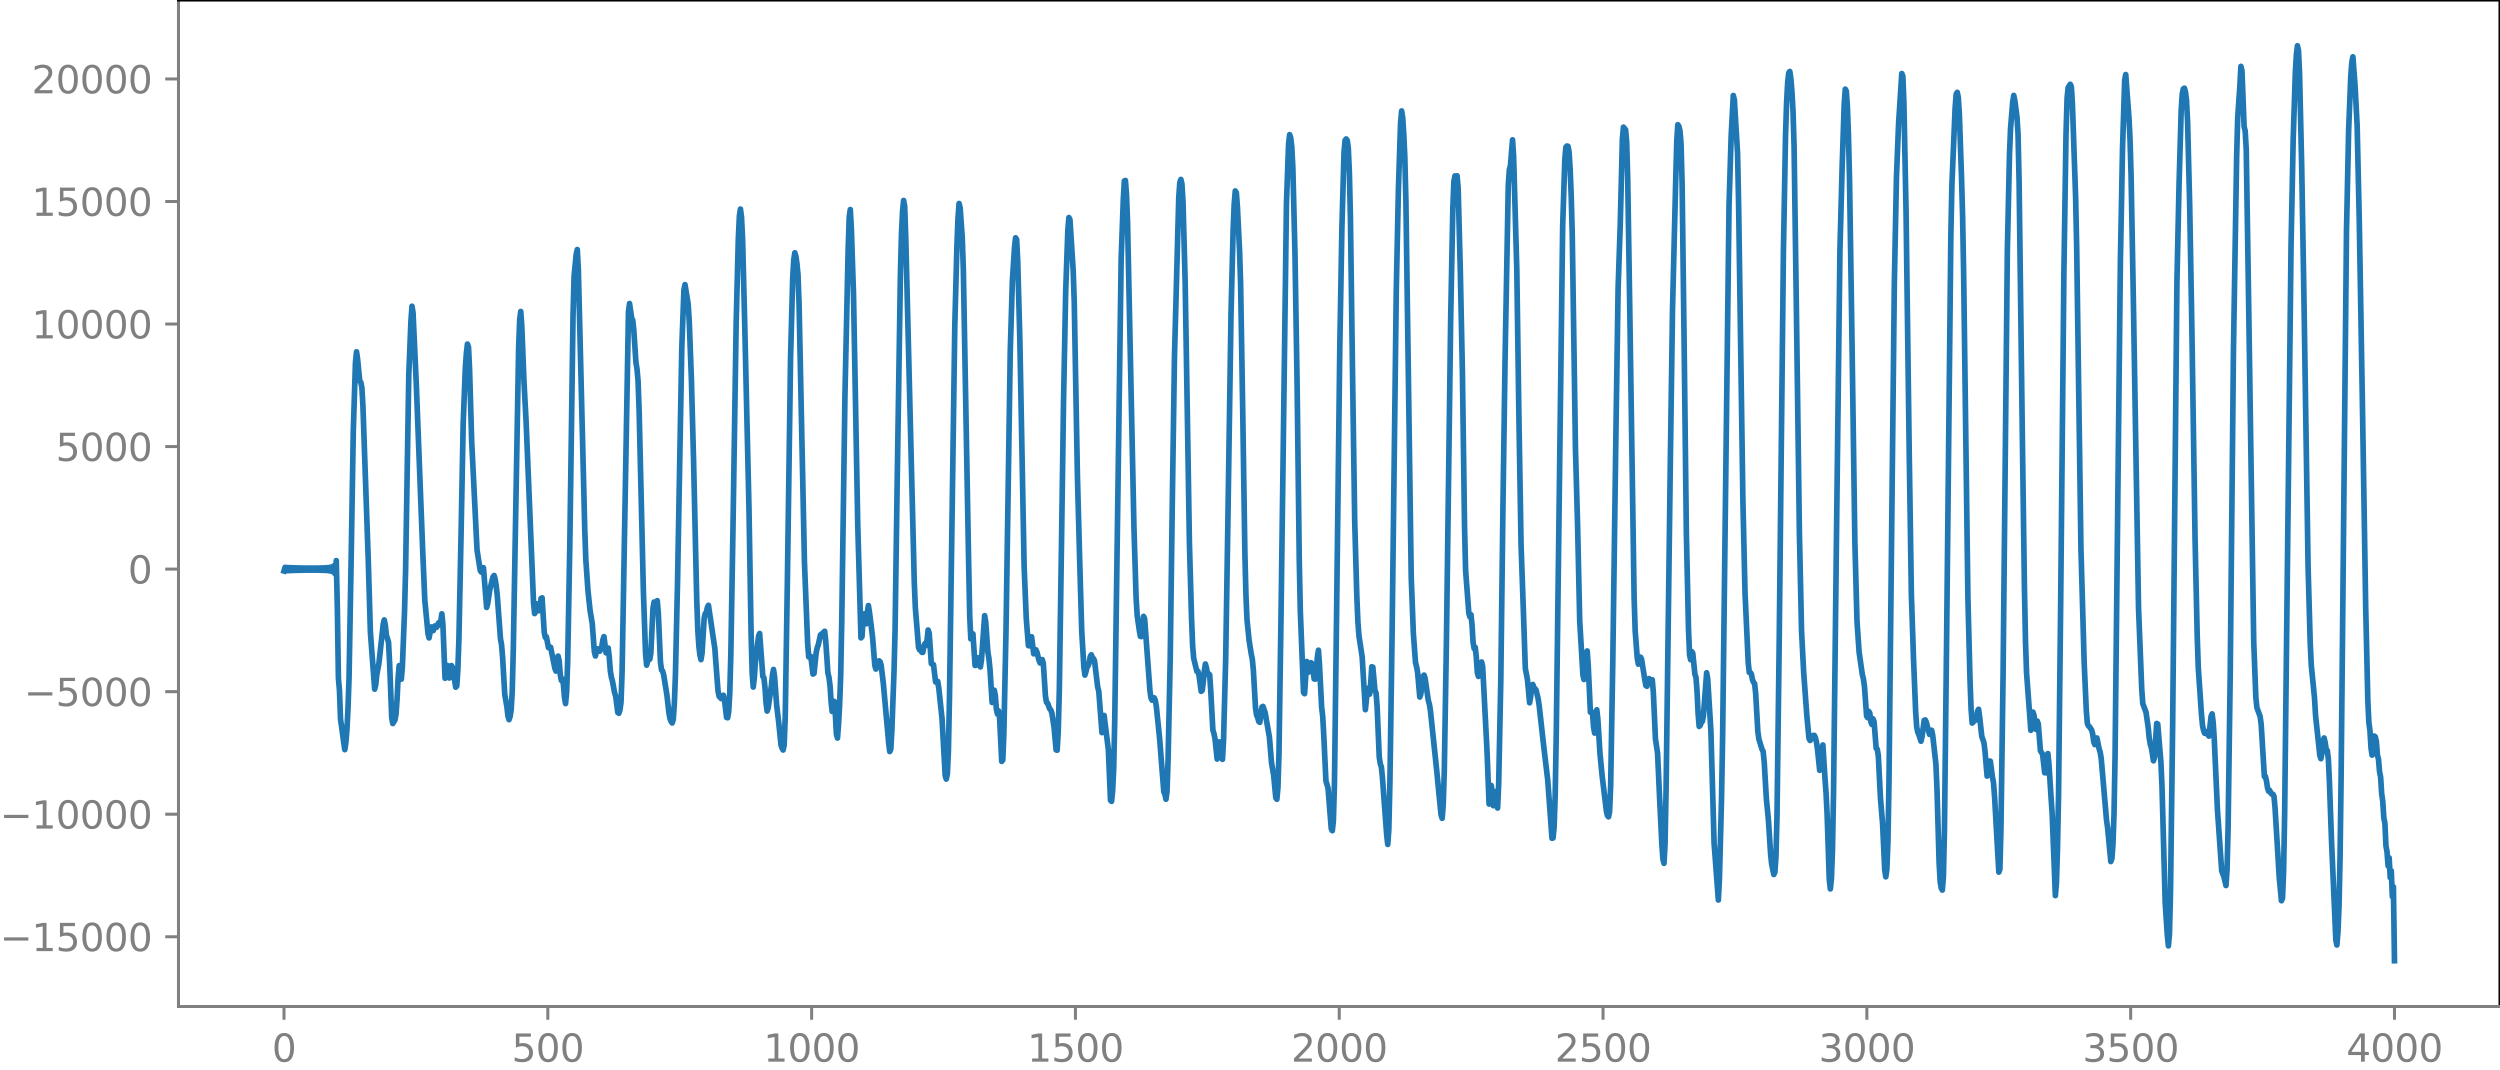 <?xml version="1.0" encoding="utf-8" standalone="no"?>
<!DOCTYPE svg PUBLIC "-//W3C//DTD SVG 1.1//EN"
  "http://www.w3.org/Graphics/SVG/1.1/DTD/svg11.dtd">
<svg xmlns:xlink="http://www.w3.org/1999/xlink" width="660.992pt" height="282.79pt" viewBox="0 0 660.992 282.79" xmlns="http://www.w3.org/2000/svg" version="1.1">
 <defs>
  <style type="text/css">*{stroke-linejoin: round; stroke-linecap: butt}</style>
 </defs>
 <g id="figure_1">
  <g id="patch_1">
   <path d="M -0 282.79 
L 660.992 282.79 
L 660.992 0 
L -0 0 
L -0 282.79 
z
" style="fill: none"/>
  </g>
  <g id="axes_1">
   <g id="patch_2">
    <path d="M 47.192 266.112 
L 660.992 266.112 
L 660.992 0 
L 47.192 0 
L 47.192 266.112 
z
" style="fill: none"/>
   </g>
   <g id="matplotlib.axis_1">
    <g id="xtick_1">
     <g id="line2d_1">
      <defs>
       <path id="mb811921b91" d="M 0 0 
L 0 3.5 
" style="stroke: #808080; stroke-width: 0.8"/>
      </defs>
      <g>
       <use xlink:href="#mb811921b91" x="75.092" y="266.112" style="fill: #808080; stroke: #808080; stroke-width: 0.8"/>
      </g>
     </g>
     <g id="text_1">
      <!-- 0 -->
      <g style="fill: #808080" transform="translate(71.911 280.71) scale(0.1 -0.1)">
       <defs>
        <path id="DejaVuSans-30" d="M 2034 4250 
Q 1547 4250 1301 3770 
Q 1056 3291 1056 2328 
Q 1056 1369 1301 889 
Q 1547 409 2034 409 
Q 2525 409 2770 889 
Q 3016 1369 3016 2328 
Q 3016 3291 2770 3770 
Q 2525 4250 2034 4250 
z
M 2034 4750 
Q 2819 4750 3233 4129 
Q 3647 3509 3647 2328 
Q 3647 1150 3233 529 
Q 2819 -91 2034 -91 
Q 1250 -91 836 529 
Q 422 1150 422 2328 
Q 422 3509 836 4129 
Q 1250 4750 2034 4750 
z
" transform="scale(0.016)"/>
       </defs>
       <use xlink:href="#DejaVuSans-30"/>
      </g>
     </g>
    </g>
    <g id="xtick_2">
     <g id="line2d_2">
      <g>
       <use xlink:href="#mb811921b91" x="144.842" y="266.112" style="fill: #808080; stroke: #808080; stroke-width: 0.8"/>
      </g>
     </g>
     <g id="text_2">
      <!-- 500 -->
      <g style="fill: #808080" transform="translate(135.298 280.71) scale(0.1 -0.1)">
       <defs>
        <path id="DejaVuSans-35" d="M 691 4666 
L 3169 4666 
L 3169 4134 
L 1269 4134 
L 1269 2991 
Q 1406 3038 1543 3061 
Q 1681 3084 1819 3084 
Q 2600 3084 3056 2656 
Q 3513 2228 3513 1497 
Q 3513 744 3044 326 
Q 2575 -91 1722 -91 
Q 1428 -91 1123 -41 
Q 819 9 494 109 
L 494 744 
Q 775 591 1075 516 
Q 1375 441 1709 441 
Q 2250 441 2565 725 
Q 2881 1009 2881 1497 
Q 2881 1984 2565 2268 
Q 2250 2553 1709 2553 
Q 1456 2553 1204 2497 
Q 953 2441 691 2322 
L 691 4666 
z
" transform="scale(0.016)"/>
       </defs>
       <use xlink:href="#DejaVuSans-35"/>
       <use xlink:href="#DejaVuSans-30" x="63.623"/>
       <use xlink:href="#DejaVuSans-30" x="127.246"/>
      </g>
     </g>
    </g>
    <g id="xtick_3">
     <g id="line2d_3">
      <g>
       <use xlink:href="#mb811921b91" x="214.592" y="266.112" style="fill: #808080; stroke: #808080; stroke-width: 0.8"/>
      </g>
     </g>
     <g id="text_3">
      <!-- 1000 -->
      <g style="fill: #808080" transform="translate(201.867 280.71) scale(0.1 -0.1)">
       <defs>
        <path id="DejaVuSans-31" d="M 794 531 
L 1825 531 
L 1825 4091 
L 703 3866 
L 703 4441 
L 1819 4666 
L 2450 4666 
L 2450 531 
L 3481 531 
L 3481 0 
L 794 0 
L 794 531 
z
" transform="scale(0.016)"/>
       </defs>
       <use xlink:href="#DejaVuSans-31"/>
       <use xlink:href="#DejaVuSans-30" x="63.623"/>
       <use xlink:href="#DejaVuSans-30" x="127.246"/>
       <use xlink:href="#DejaVuSans-30" x="190.869"/>
      </g>
     </g>
    </g>
    <g id="xtick_4">
     <g id="line2d_4">
      <g>
       <use xlink:href="#mb811921b91" x="284.342" y="266.112" style="fill: #808080; stroke: #808080; stroke-width: 0.8"/>
      </g>
     </g>
     <g id="text_4">
      <!-- 1500 -->
      <g style="fill: #808080" transform="translate(271.617 280.71) scale(0.1 -0.1)">
       <use xlink:href="#DejaVuSans-31"/>
       <use xlink:href="#DejaVuSans-35" x="63.623"/>
       <use xlink:href="#DejaVuSans-30" x="127.246"/>
       <use xlink:href="#DejaVuSans-30" x="190.869"/>
      </g>
     </g>
    </g>
    <g id="xtick_5">
     <g id="line2d_5">
      <g>
       <use xlink:href="#mb811921b91" x="354.092" y="266.112" style="fill: #808080; stroke: #808080; stroke-width: 0.8"/>
      </g>
     </g>
     <g id="text_5">
      <!-- 2000 -->
      <g style="fill: #808080" transform="translate(341.367 280.71) scale(0.1 -0.1)">
       <defs>
        <path id="DejaVuSans-32" d="M 1228 531 
L 3431 531 
L 3431 0 
L 469 0 
L 469 531 
Q 828 903 1448 1529 
Q 2069 2156 2228 2338 
Q 2531 2678 2651 2914 
Q 2772 3150 2772 3378 
Q 2772 3750 2511 3984 
Q 2250 4219 1831 4219 
Q 1534 4219 1204 4116 
Q 875 4013 500 3803 
L 500 4441 
Q 881 4594 1212 4672 
Q 1544 4750 1819 4750 
Q 2544 4750 2975 4387 
Q 3406 4025 3406 3419 
Q 3406 3131 3298 2873 
Q 3191 2616 2906 2266 
Q 2828 2175 2409 1742 
Q 1991 1309 1228 531 
z
" transform="scale(0.016)"/>
       </defs>
       <use xlink:href="#DejaVuSans-32"/>
       <use xlink:href="#DejaVuSans-30" x="63.623"/>
       <use xlink:href="#DejaVuSans-30" x="127.246"/>
       <use xlink:href="#DejaVuSans-30" x="190.869"/>
      </g>
     </g>
    </g>
    <g id="xtick_6">
     <g id="line2d_6">
      <g>
       <use xlink:href="#mb811921b91" x="423.842" y="266.112" style="fill: #808080; stroke: #808080; stroke-width: 0.8"/>
      </g>
     </g>
     <g id="text_6">
      <!-- 2500 -->
      <g style="fill: #808080" transform="translate(411.117 280.71) scale(0.1 -0.1)">
       <use xlink:href="#DejaVuSans-32"/>
       <use xlink:href="#DejaVuSans-35" x="63.623"/>
       <use xlink:href="#DejaVuSans-30" x="127.246"/>
       <use xlink:href="#DejaVuSans-30" x="190.869"/>
      </g>
     </g>
    </g>
    <g id="xtick_7">
     <g id="line2d_7">
      <g>
       <use xlink:href="#mb811921b91" x="493.592" y="266.112" style="fill: #808080; stroke: #808080; stroke-width: 0.8"/>
      </g>
     </g>
     <g id="text_7">
      <!-- 3000 -->
      <g style="fill: #808080" transform="translate(480.867 280.71) scale(0.1 -0.1)">
       <defs>
        <path id="DejaVuSans-33" d="M 2597 2516 
Q 3050 2419 3304 2112 
Q 3559 1806 3559 1356 
Q 3559 666 3084 287 
Q 2609 -91 1734 -91 
Q 1441 -91 1130 -33 
Q 819 25 488 141 
L 488 750 
Q 750 597 1062 519 
Q 1375 441 1716 441 
Q 2309 441 2620 675 
Q 2931 909 2931 1356 
Q 2931 1769 2642 2001 
Q 2353 2234 1838 2234 
L 1294 2234 
L 1294 2753 
L 1863 2753 
Q 2328 2753 2575 2939 
Q 2822 3125 2822 3475 
Q 2822 3834 2567 4026 
Q 2313 4219 1838 4219 
Q 1578 4219 1281 4162 
Q 984 4106 628 3988 
L 628 4550 
Q 988 4650 1302 4700 
Q 1616 4750 1894 4750 
Q 2613 4750 3031 4423 
Q 3450 4097 3450 3541 
Q 3450 3153 3228 2886 
Q 3006 2619 2597 2516 
z
" transform="scale(0.016)"/>
       </defs>
       <use xlink:href="#DejaVuSans-33"/>
       <use xlink:href="#DejaVuSans-30" x="63.623"/>
       <use xlink:href="#DejaVuSans-30" x="127.246"/>
       <use xlink:href="#DejaVuSans-30" x="190.869"/>
      </g>
     </g>
    </g>
    <g id="xtick_8">
     <g id="line2d_8">
      <g>
       <use xlink:href="#mb811921b91" x="563.342" y="266.112" style="fill: #808080; stroke: #808080; stroke-width: 0.8"/>
      </g>
     </g>
     <g id="text_8">
      <!-- 3500 -->
      <g style="fill: #808080" transform="translate(550.617 280.71) scale(0.1 -0.1)">
       <use xlink:href="#DejaVuSans-33"/>
       <use xlink:href="#DejaVuSans-35" x="63.623"/>
       <use xlink:href="#DejaVuSans-30" x="127.246"/>
       <use xlink:href="#DejaVuSans-30" x="190.869"/>
      </g>
     </g>
    </g>
    <g id="xtick_9">
     <g id="line2d_9">
      <g>
       <use xlink:href="#mb811921b91" x="633.092" y="266.112" style="fill: #808080; stroke: #808080; stroke-width: 0.8"/>
      </g>
     </g>
     <g id="text_9">
      <!-- 4000 -->
      <g style="fill: #808080" transform="translate(620.367 280.71) scale(0.1 -0.1)">
       <defs>
        <path id="DejaVuSans-34" d="M 2419 4116 
L 825 1625 
L 2419 1625 
L 2419 4116 
z
M 2253 4666 
L 3047 4666 
L 3047 1625 
L 3713 1625 
L 3713 1100 
L 3047 1100 
L 3047 0 
L 2419 0 
L 2419 1100 
L 313 1100 
L 313 1709 
L 2253 4666 
z
" transform="scale(0.016)"/>
       </defs>
       <use xlink:href="#DejaVuSans-34"/>
       <use xlink:href="#DejaVuSans-30" x="63.623"/>
       <use xlink:href="#DejaVuSans-30" x="127.246"/>
       <use xlink:href="#DejaVuSans-30" x="190.869"/>
      </g>
     </g>
    </g>
   </g>
   <g id="matplotlib.axis_2">
    <g id="ytick_1">
     <g id="line2d_10">
      <defs>
       <path id="m35e503d5f5" d="M 0 0 
L -3.5 0 
" style="stroke: #808080; stroke-width: 0.8"/>
      </defs>
      <g>
       <use xlink:href="#m35e503d5f5" x="47.192" y="247.674" style="fill: #808080; stroke: #808080; stroke-width: 0.8"/>
      </g>
     </g>
     <g id="text_10">
      <!-- −15000 -->
      <g style="fill: #808080" transform="translate(0 251.473) scale(0.1 -0.1)">
       <defs>
        <path id="DejaVuSans-2212" d="M 678 2272 
L 4684 2272 
L 4684 1741 
L 678 1741 
L 678 2272 
z
" transform="scale(0.016)"/>
       </defs>
       <use xlink:href="#DejaVuSans-2212"/>
       <use xlink:href="#DejaVuSans-31" x="83.789"/>
       <use xlink:href="#DejaVuSans-35" x="147.412"/>
       <use xlink:href="#DejaVuSans-30" x="211.035"/>
       <use xlink:href="#DejaVuSans-30" x="274.658"/>
       <use xlink:href="#DejaVuSans-30" x="338.281"/>
      </g>
     </g>
    </g>
    <g id="ytick_2">
     <g id="line2d_11">
      <g>
       <use xlink:href="#m35e503d5f5" x="47.192" y="215.274" style="fill: #808080; stroke: #808080; stroke-width: 0.8"/>
      </g>
     </g>
     <g id="text_11">
      <!-- −10000 -->
      <g style="fill: #808080" transform="translate(0 219.073) scale(0.1 -0.1)">
       <use xlink:href="#DejaVuSans-2212"/>
       <use xlink:href="#DejaVuSans-31" x="83.789"/>
       <use xlink:href="#DejaVuSans-30" x="147.412"/>
       <use xlink:href="#DejaVuSans-30" x="211.035"/>
       <use xlink:href="#DejaVuSans-30" x="274.658"/>
       <use xlink:href="#DejaVuSans-30" x="338.281"/>
      </g>
     </g>
    </g>
    <g id="ytick_3">
     <g id="line2d_12">
      <g>
       <use xlink:href="#m35e503d5f5" x="47.192" y="182.874" style="fill: #808080; stroke: #808080; stroke-width: 0.8"/>
      </g>
     </g>
     <g id="text_12">
      <!-- −5000 -->
      <g style="fill: #808080" transform="translate(6.362 186.674) scale(0.1 -0.1)">
       <use xlink:href="#DejaVuSans-2212"/>
       <use xlink:href="#DejaVuSans-35" x="83.789"/>
       <use xlink:href="#DejaVuSans-30" x="147.412"/>
       <use xlink:href="#DejaVuSans-30" x="211.035"/>
       <use xlink:href="#DejaVuSans-30" x="274.658"/>
      </g>
     </g>
    </g>
    <g id="ytick_4">
     <g id="line2d_13">
      <g>
       <use xlink:href="#m35e503d5f5" x="47.192" y="150.474" style="fill: #808080; stroke: #808080; stroke-width: 0.8"/>
      </g>
     </g>
     <g id="text_13">
      <!-- 0 -->
      <g style="fill: #808080" transform="translate(33.83 154.274) scale(0.1 -0.1)">
       <use xlink:href="#DejaVuSans-30"/>
      </g>
     </g>
    </g>
    <g id="ytick_5">
     <g id="line2d_14">
      <g>
       <use xlink:href="#m35e503d5f5" x="47.192" y="118.075" style="fill: #808080; stroke: #808080; stroke-width: 0.8"/>
      </g>
     </g>
     <g id="text_14">
      <!-- 5000 -->
      <g style="fill: #808080" transform="translate(14.742 121.874) scale(0.1 -0.1)">
       <use xlink:href="#DejaVuSans-35"/>
       <use xlink:href="#DejaVuSans-30" x="63.623"/>
       <use xlink:href="#DejaVuSans-30" x="127.246"/>
       <use xlink:href="#DejaVuSans-30" x="190.869"/>
      </g>
     </g>
    </g>
    <g id="ytick_6">
     <g id="line2d_15">
      <g>
       <use xlink:href="#m35e503d5f5" x="47.192" y="85.675" style="fill: #808080; stroke: #808080; stroke-width: 0.8"/>
      </g>
     </g>
     <g id="text_15">
      <!-- 10000 -->
      <g style="fill: #808080" transform="translate(8.38 89.474) scale(0.1 -0.1)">
       <use xlink:href="#DejaVuSans-31"/>
       <use xlink:href="#DejaVuSans-30" x="63.623"/>
       <use xlink:href="#DejaVuSans-30" x="127.246"/>
       <use xlink:href="#DejaVuSans-30" x="190.869"/>
       <use xlink:href="#DejaVuSans-30" x="254.492"/>
      </g>
     </g>
    </g>
    <g id="ytick_7">
     <g id="line2d_16">
      <g>
       <use xlink:href="#m35e503d5f5" x="47.192" y="53.275" style="fill: #808080; stroke: #808080; stroke-width: 0.8"/>
      </g>
     </g>
     <g id="text_16">
      <!-- 15000 -->
      <g style="fill: #808080" transform="translate(8.38 57.074) scale(0.1 -0.1)">
       <use xlink:href="#DejaVuSans-31"/>
       <use xlink:href="#DejaVuSans-35" x="63.623"/>
       <use xlink:href="#DejaVuSans-30" x="127.246"/>
       <use xlink:href="#DejaVuSans-30" x="190.869"/>
       <use xlink:href="#DejaVuSans-30" x="254.492"/>
      </g>
     </g>
    </g>
    <g id="ytick_8">
     <g id="line2d_17">
      <g>
       <use xlink:href="#m35e503d5f5" x="47.192" y="20.875" style="fill: #808080; stroke: #808080; stroke-width: 0.8"/>
      </g>
     </g>
     <g id="text_17">
      <!-- 20000 -->
      <g style="fill: #808080" transform="translate(8.38 24.674) scale(0.1 -0.1)">
       <use xlink:href="#DejaVuSans-32"/>
       <use xlink:href="#DejaVuSans-30" x="63.623"/>
       <use xlink:href="#DejaVuSans-30" x="127.246"/>
       <use xlink:href="#DejaVuSans-30" x="190.869"/>
       <use xlink:href="#DejaVuSans-30" x="254.492"/>
      </g>
     </g>
    </g>
   </g>
   <g id="line2d_18">
    <path d="M 75.092 150.966 
L 75.374 150.004 
L 75.656 150.926 
L 75.938 150.039 
L 76.22 150.894 
L 76.502 150.069 
L 76.784 150.868 
L 77.066 150.093 
L 77.348 150.845 
L 77.63 150.113 
L 77.912 150.827 
L 78.194 150.13 
L 78.476 150.811 
L 78.758 150.145 
L 79.04 150.798 
L 79.322 150.157 
L 79.604 150.787 
L 79.886 150.167 
L 80.167 150.778 
L 80.449 150.175 
L 80.731 150.771 
L 81.013 150.181 
L 81.295 150.766 
L 81.577 150.185 
L 81.859 150.763 
L 82.141 150.187 
L 82.423 150.762 
L 82.705 150.187 
L 82.987 150.762 
L 83.269 150.185 
L 83.551 150.766 
L 83.833 150.18 
L 84.115 150.772 
L 84.397 150.172 
L 84.679 150.782 
L 84.961 150.16 
L 85.243 150.798 
L 85.525 150.141 
L 85.807 150.821 
L 86.089 150.113 
L 86.371 150.855 
L 86.653 150.069 
L 86.935 150.91 
L 87.216 149.998 
L 87.498 151.005 
L 87.78 149.867 
L 88.062 151.196 
L 88.344 149.562 
L 88.626 151.754 
L 88.908 148.217 
L 89.19 160.616 
L 89.472 179.28 
L 89.754 182.563 
L 90.036 190.231 
L 90.318 192.092 
L 90.882 196.343 
L 91.164 198.209 
L 91.446 196.319 
L 91.728 192.914 
L 92.01 187.284 
L 92.292 179.095 
L 92.856 147.007 
L 93.42 113.575 
L 93.984 95.798 
L 94.266 93.016 
L 94.547 94.928 
L 95.111 100.756 
L 95.393 101.06 
L 95.675 102.435 
L 95.957 107.395 
L 97.367 148.093 
L 97.931 167.168 
L 99.059 182.212 
L 99.341 181.082 
L 99.623 178.37 
L 100.187 175.358 
L 101.315 165.066 
L 101.596 163.903 
L 101.878 165.333 
L 102.16 167.951 
L 102.724 169.78 
L 103.006 175.153 
L 103.57 189.751 
L 103.852 191.3 
L 104.416 190.375 
L 104.698 188.901 
L 104.98 184.946 
L 105.262 179.211 
L 105.544 175.988 
L 106.108 179.574 
L 106.39 176.197 
L 106.954 161.693 
L 107.236 150.879 
L 108.082 99.136 
L 108.645 84.94 
L 108.927 80.962 
L 109.209 82.681 
L 110.055 101.34 
L 111.747 145.248 
L 112.311 158.651 
L 112.875 164.545 
L 113.157 167.461 
L 113.439 168.665 
L 114.003 165.76 
L 114.285 166.472 
L 114.567 166.717 
L 114.849 165.596 
L 115.131 165.448 
L 115.413 165.86 
L 115.976 164.658 
L 116.258 165.226 
L 116.54 164.227 
L 116.822 162.297 
L 117.104 165.155 
L 117.668 179.334 
L 117.95 178.176 
L 118.232 175.923 
L 118.796 179.263 
L 119.078 177.92 
L 119.36 175.967 
L 119.642 176.416 
L 120.488 181.695 
L 120.77 181.375 
L 121.052 177.124 
L 121.334 168.922 
L 121.898 141.624 
L 122.462 112.055 
L 123.025 97.498 
L 123.307 93.351 
L 123.589 90.969 
L 123.871 91.767 
L 124.153 97.65 
L 124.717 116.809 
L 126.127 145.404 
L 126.691 149.055 
L 126.973 150.847 
L 127.255 151.268 
L 127.537 150.107 
L 127.819 150.107 
L 128.665 160.611 
L 128.947 159.635 
L 129.511 155.857 
L 130.356 152.507 
L 130.638 152.153 
L 130.92 153.161 
L 131.202 154.961 
L 131.484 157.52 
L 132.33 168.956 
L 132.612 170.468 
L 132.894 173.925 
L 133.458 183.616 
L 134.022 186.888 
L 134.304 189.343 
L 134.586 190.273 
L 134.868 189.466 
L 135.15 187.638 
L 135.432 182.777 
L 135.714 171.727 
L 137.124 92.066 
L 137.405 84.44 
L 137.687 82.355 
L 137.969 86.397 
L 138.533 100.816 
L 139.097 111.426 
L 141.071 159.474 
L 141.353 162.231 
L 141.635 161.72 
L 141.917 159.636 
L 142.199 159.73 
L 142.481 161.477 
L 142.763 161.033 
L 143.045 158.238 
L 143.327 158.061 
L 143.891 167.196 
L 144.173 168.499 
L 144.454 168.352 
L 145.018 171.234 
L 145.582 171.126 
L 146.71 176.716 
L 146.992 177.438 
L 147.556 173.466 
L 147.838 174.672 
L 148.12 178.283 
L 148.402 179.884 
L 148.684 179.501 
L 148.966 181.011 
L 149.248 184.421 
L 149.53 186.032 
L 149.812 183.034 
L 150.094 174.766 
L 150.658 143.932 
L 151.504 83.739 
L 151.785 73.042 
L 152.349 67.211 
L 152.631 65.983 
L 152.913 71.308 
L 154.605 139.885 
L 154.887 147.984 
L 155.451 156.079 
L 156.015 161.414 
L 156.579 164.764 
L 157.143 172.294 
L 157.425 173.436 
L 157.707 172.146 
L 157.989 171.551 
L 158.271 172.047 
L 158.553 172.176 
L 158.834 171.734 
L 159.116 170.9 
L 159.398 169.182 
L 159.68 168.325 
L 160.244 172.608 
L 160.526 172.148 
L 160.808 171.334 
L 161.09 173.739 
L 161.372 177.432 
L 161.654 179.134 
L 161.936 180.096 
L 162.5 183.186 
L 162.782 184.062 
L 163.346 188.393 
L 163.628 188.586 
L 163.91 187.707 
L 164.192 185.674 
L 164.474 177.834 
L 166.165 82.425 
L 166.447 80.25 
L 167.011 84.096 
L 167.293 84.668 
L 167.575 87.303 
L 168.139 95.81 
L 168.421 97.578 
L 168.703 100.696 
L 168.985 108.605 
L 170.113 156.478 
L 170.677 172.687 
L 170.959 175.862 
L 171.523 173.862 
L 171.805 174.304 
L 172.087 172.56 
L 172.651 160.767 
L 172.933 159.17 
L 173.214 159.946 
L 173.778 158.808 
L 174.06 162.15 
L 174.624 175.043 
L 174.906 177.144 
L 175.188 177.407 
L 175.47 178.425 
L 176.316 183.669 
L 176.88 188.614 
L 177.162 190.045 
L 177.444 190.759 
L 177.726 191.153 
L 178.008 190.19 
L 178.29 186.228 
L 178.572 178.687 
L 179.136 154.026 
L 180.263 91.955 
L 180.827 76.665 
L 181.109 75.249 
L 181.955 80.436 
L 182.237 85.022 
L 182.801 100.193 
L 183.365 121.278 
L 184.211 158.469 
L 184.493 166.497 
L 184.775 170.827 
L 185.057 173.201 
L 185.339 174.41 
L 185.621 172.671 
L 186.185 163.396 
L 186.467 162.215 
L 186.749 161.96 
L 187.031 160.583 
L 187.313 160.035 
L 189.004 171.495 
L 189.568 179.136 
L 189.85 182.738 
L 190.132 184.11 
L 190.696 184.698 
L 191.26 183.82 
L 191.542 185.033 
L 192.106 189.688 
L 192.388 189.775 
L 192.67 188.12 
L 192.952 183.15 
L 193.234 172.775 
L 193.798 139.679 
L 194.643 85.28 
L 195.207 63.153 
L 195.489 57.12 
L 195.771 55.279 
L 196.053 57.4 
L 196.335 63.142 
L 196.899 85.608 
L 198.027 134.371 
L 198.591 167.627 
L 198.873 177.975 
L 199.155 181.659 
L 199.437 179.225 
L 199.719 175.068 
L 200.565 168.167 
L 200.847 167.489 
L 201.692 178.858 
L 201.974 179.198 
L 202.256 181.74 
L 202.538 185.85 
L 202.82 188.006 
L 203.102 187.185 
L 203.948 181.345 
L 204.23 178.52 
L 204.512 177.004 
L 204.794 178.915 
L 205.358 186.577 
L 205.922 191.273 
L 206.486 196.941 
L 206.768 197.809 
L 207.05 198.307 
L 207.332 196.982 
L 207.614 189.554 
L 208.178 153.603 
L 209.023 94.514 
L 209.587 73.553 
L 209.869 68.676 
L 210.151 66.832 
L 210.433 67.785 
L 210.715 69.73 
L 210.997 72.768 
L 211.279 80.759 
L 212.689 148.5 
L 213.535 169.996 
L 213.817 173.674 
L 214.099 173.786 
L 214.381 173.547 
L 214.945 178.217 
L 215.227 178.047 
L 215.791 172.575 
L 216.072 171.234 
L 216.354 170.483 
L 216.918 167.893 
L 217.2 167.619 
L 217.482 167.783 
L 217.764 167.136 
L 218.046 166.903 
L 218.328 169.593 
L 218.892 177.907 
L 219.174 179.097 
L 219.456 181.258 
L 219.738 185.538 
L 220.02 188.11 
L 220.584 185.46 
L 220.866 188.931 
L 221.148 194.157 
L 221.43 195.139 
L 221.712 191.444 
L 221.994 186.253 
L 222.276 178.53 
L 222.558 164.193 
L 223.403 104.434 
L 224.249 65.963 
L 224.531 57.387 
L 224.813 55.402 
L 225.095 60.369 
L 225.659 77.57 
L 226.223 108.062 
L 226.787 138.832 
L 227.633 168.654 
L 227.915 168.33 
L 228.197 163.579 
L 228.479 162.303 
L 228.761 164.719 
L 229.043 164.923 
L 229.325 161.83 
L 229.607 160.101 
L 229.889 161.884 
L 230.452 166.407 
L 230.734 168.824 
L 231.298 175.95 
L 231.58 176.904 
L 232.144 175.057 
L 232.426 174.721 
L 232.708 174.974 
L 232.99 176.019 
L 233.554 180.754 
L 234.964 196.446 
L 235.246 198.709 
L 235.528 198.105 
L 235.81 192.954 
L 236.374 177.6 
L 236.656 166.466 
L 237.22 127.033 
L 238.065 72.585 
L 238.347 61.871 
L 238.629 55.872 
L 238.911 53.001 
L 239.193 54.527 
L 239.475 62.676 
L 241.731 153.968 
L 242.013 160.663 
L 242.859 171.178 
L 243.141 171.828 
L 243.423 171.572 
L 243.705 172.437 
L 243.987 172.49 
L 244.269 170.838 
L 244.55 170.176 
L 244.832 170.66 
L 245.114 169.198 
L 245.396 166.574 
L 245.678 167.435 
L 246.242 175.475 
L 246.806 175.72 
L 247.37 180.301 
L 247.652 180.449 
L 247.934 180.159 
L 248.216 181.985 
L 248.78 187.259 
L 249.062 189.886 
L 249.908 205.08 
L 250.19 205.987 
L 250.472 204.706 
L 250.754 198.709 
L 251.036 184.594 
L 252.445 86.115 
L 253.009 64.947 
L 253.291 57.674 
L 253.573 53.806 
L 253.855 54.927 
L 254.419 62.84 
L 254.701 71.208 
L 256.111 149.078 
L 256.393 162.906 
L 256.675 168.925 
L 256.957 167.7 
L 257.239 167.593 
L 257.803 175.949 
L 258.085 175.864 
L 258.367 174.018 
L 258.649 173.897 
L 258.93 175.473 
L 259.212 176.332 
L 259.494 174.487 
L 260.34 162.768 
L 260.622 164.423 
L 261.186 172.341 
L 261.468 174.122 
L 261.75 176.927 
L 262.314 185.736 
L 262.596 184.737 
L 262.878 182.484 
L 263.16 183.885 
L 263.442 187.524 
L 263.724 188.792 
L 264.006 187.95 
L 264.288 189.816 
L 264.852 201.309 
L 265.134 200.933 
L 265.416 193.991 
L 265.98 167.017 
L 267.107 92.958 
L 267.671 74.247 
L 268.235 65.411 
L 268.517 62.872 
L 268.799 63.326 
L 269.081 69.024 
L 269.645 89.843 
L 270.209 119.677 
L 270.773 149.692 
L 271.337 163.462 
L 271.901 170.708 
L 272.183 170.759 
L 272.465 168.863 
L 272.747 168.354 
L 273.31 172.868 
L 273.592 172.682 
L 273.874 171.789 
L 274.156 172.384 
L 274.72 174.646 
L 275.002 175.301 
L 275.284 175.205 
L 275.566 174.393 
L 275.848 175.388 
L 276.412 184.047 
L 276.694 185.689 
L 276.976 185.912 
L 277.54 187.418 
L 277.822 187.711 
L 278.104 188.501 
L 278.668 192.118 
L 279.232 198.281 
L 279.514 198.354 
L 279.796 193.294 
L 280.078 182.614 
L 280.641 144.809 
L 281.205 105.593 
L 281.769 76.853 
L 282.333 60.833 
L 282.615 57.517 
L 282.897 58.094 
L 283.743 71.492 
L 284.025 79.798 
L 284.871 126.04 
L 285.435 147.058 
L 285.999 166.763 
L 286.563 176.263 
L 286.845 178.49 
L 287.127 177.609 
L 287.409 176.331 
L 287.69 176.076 
L 287.972 175.23 
L 288.254 173.575 
L 288.536 173.127 
L 288.818 173.827 
L 289.1 174.134 
L 289.382 174.667 
L 290.228 181.675 
L 290.51 182.768 
L 291.356 193.703 
L 291.92 189.16 
L 293.048 198.198 
L 293.612 211.586 
L 293.894 211.873 
L 294.176 209.072 
L 294.458 203.167 
L 294.739 190.023 
L 296.431 68.45 
L 296.995 52.763 
L 297.277 47.835 
L 297.559 47.721 
L 297.841 51.472 
L 298.123 58.779 
L 298.687 85.774 
L 299.815 139.578 
L 300.379 157.929 
L 300.661 162.706 
L 301.225 166.615 
L 301.507 168.251 
L 301.788 168.32 
L 302.352 162.959 
L 302.634 163.562 
L 304.044 182.687 
L 304.326 184.573 
L 304.608 185.128 
L 305.172 184.501 
L 305.454 185.162 
L 305.736 186.824 
L 306.582 195.097 
L 307.71 209.388 
L 307.992 209.942 
L 308.274 211.325 
L 308.556 209.264 
L 308.838 200.768 
L 309.401 174.173 
L 309.965 132.062 
L 310.529 94.224 
L 311.657 52.243 
L 311.939 48.254 
L 312.221 47.439 
L 312.503 48.646 
L 312.785 53.413 
L 313.349 74.415 
L 313.913 108.573 
L 314.477 143.587 
L 315.041 163.523 
L 315.323 170.658 
L 315.605 174.021 
L 316.45 177.519 
L 316.732 177.49 
L 317.014 178.524 
L 317.578 182.793 
L 317.86 182.535 
L 318.142 180.379 
L 318.424 177.332 
L 318.706 175.559 
L 318.988 176.621 
L 319.27 178.27 
L 319.552 178.134 
L 319.834 178.417 
L 320.116 182.624 
L 320.68 193.017 
L 320.962 193.947 
L 321.244 195.321 
L 321.808 200.687 
L 322.09 199.012 
L 322.372 196.146 
L 322.654 196.615 
L 322.936 199.995 
L 323.218 200.774 
L 323.499 195.725 
L 324.063 174.35 
L 324.627 139.196 
L 325.473 83.106 
L 326.037 60.796 
L 326.319 53.938 
L 326.601 50.483 
L 326.883 50.933 
L 327.165 54.645 
L 327.729 66.167 
L 328.011 74.907 
L 328.575 108.821 
L 329.139 146.113 
L 329.421 157.287 
L 329.703 163.821 
L 330.267 169.378 
L 330.83 172.927 
L 331.112 174.318 
L 331.394 177.309 
L 331.958 187.207 
L 332.24 189.116 
L 332.522 189.694 
L 332.804 190.749 
L 333.086 190.991 
L 333.65 186.942 
L 333.932 186.776 
L 334.496 188.416 
L 335.624 194.867 
L 336.188 201.676 
L 336.752 204.987 
L 337.316 210.926 
L 337.597 211.332 
L 337.879 208.302 
L 338.161 199.055 
L 338.725 160.99 
L 340.135 53.73 
L 340.699 38.005 
L 340.981 35.593 
L 341.263 36.469 
L 341.545 38.869 
L 341.827 44.363 
L 342.391 67.288 
L 342.955 101.82 
L 343.519 147.956 
L 343.801 161.6 
L 344.647 183.1 
L 344.928 183.413 
L 345.492 174.901 
L 345.774 175.517 
L 346.056 177.677 
L 346.338 177.13 
L 346.62 175.208 
L 346.902 175.456 
L 347.466 179.516 
L 347.748 179.581 
L 348.03 177.475 
L 348.312 173.697 
L 348.594 171.913 
L 348.876 175.854 
L 349.44 187.024 
L 349.722 189.413 
L 350.004 194.477 
L 350.568 206.455 
L 351.132 208.39 
L 351.977 219.09 
L 352.259 219.637 
L 352.541 217.006 
L 352.823 207.326 
L 353.387 162.388 
L 354.233 92.047 
L 354.797 60.072 
L 355.361 40.145 
L 355.643 37.096 
L 355.925 36.739 
L 356.207 37.091 
L 356.489 39.198 
L 356.771 45.617 
L 357.053 57.858 
L 357.617 99.588 
L 358.181 137.855 
L 358.745 157.829 
L 359.026 164.432 
L 359.308 168.145 
L 360.154 173.725 
L 361 187.641 
L 361.564 182.014 
L 361.846 182.564 
L 362.128 183.533 
L 362.41 180.609 
L 362.692 176.283 
L 362.974 176.398 
L 363.538 182.655 
L 363.82 183.177 
L 364.102 186.739 
L 364.666 200.126 
L 364.948 201.986 
L 365.23 202.771 
L 365.512 205.638 
L 366.639 220.818 
L 366.921 223.266 
L 367.203 219.229 
L 367.485 207.087 
L 368.049 168.721 
L 369.177 76.389 
L 369.741 49.801 
L 370.305 32.446 
L 370.587 29.329 
L 370.869 31.096 
L 371.151 35.414 
L 371.433 41.579 
L 371.715 53.202 
L 373.125 152.679 
L 373.688 167.494 
L 374.252 175.161 
L 374.534 176.251 
L 374.816 177.827 
L 375.38 184.298 
L 375.662 183.498 
L 376.226 178.865 
L 376.508 178.489 
L 376.79 179.37 
L 377.636 185.17 
L 377.918 186.144 
L 378.2 187.881 
L 379.892 204.004 
L 380.456 209.877 
L 381.019 215.493 
L 381.301 216.362 
L 381.583 212.815 
L 381.865 203.893 
L 382.429 169.609 
L 383.557 83.896 
L 384.121 55.201 
L 384.403 48.008 
L 384.685 46.505 
L 384.967 46.661 
L 385.249 46.488 
L 385.531 49.805 
L 386.095 71.251 
L 386.659 98.557 
L 387.223 139.465 
L 387.505 150.841 
L 388.35 162.081 
L 388.632 163.1 
L 388.914 162.509 
L 389.196 165.126 
L 389.478 169.853 
L 389.76 171.471 
L 390.042 171.148 
L 390.324 173.673 
L 390.606 177.89 
L 390.888 178.844 
L 391.452 175.511 
L 391.734 175.029 
L 392.016 176.328 
L 393.144 198.119 
L 393.708 212.592 
L 393.99 211.442 
L 394.272 207.661 
L 394.554 209.383 
L 394.835 213.03 
L 395.117 211.796 
L 395.399 209.301 
L 395.963 213.642 
L 396.245 207.321 
L 396.809 179.72 
L 397.373 134.143 
L 397.937 94.87 
L 398.783 49.037 
L 399.065 44.875 
L 399.347 43.853 
L 399.911 36.968 
L 400.193 41.312 
L 401.039 71.374 
L 401.603 110.758 
L 402.166 144.151 
L 402.73 160.203 
L 403.294 176.753 
L 403.858 179.691 
L 404.422 185.82 
L 404.704 184.203 
L 404.986 181.455 
L 405.268 180.97 
L 405.55 181.77 
L 406.114 182.382 
L 406.678 184.723 
L 406.96 186.609 
L 408.088 196.734 
L 409.215 206.253 
L 410.343 221.638 
L 410.625 221.558 
L 410.907 218.652 
L 411.189 210.302 
L 411.471 194.054 
L 413.163 59.842 
L 413.727 42.285 
L 414.009 38.923 
L 414.291 38.601 
L 414.573 38.672 
L 414.855 40.127 
L 415.137 44.709 
L 415.419 51.605 
L 415.701 62.094 
L 416.546 118.626 
L 417.11 138.958 
L 417.674 164.272 
L 418.52 178.499 
L 418.802 179.664 
L 419.366 173.18 
L 419.648 172.107 
L 419.93 176.068 
L 420.494 188.316 
L 420.776 188.146 
L 421.058 188.607 
L 421.34 192.27 
L 421.622 193.827 
L 422.186 187.666 
L 422.468 190.144 
L 423.032 199.277 
L 423.595 205.072 
L 424.441 212.094 
L 424.723 214.471 
L 425.005 215.652 
L 425.287 215.97 
L 425.569 214.586 
L 425.851 207.81 
L 426.415 174.946 
L 427.261 113.296 
L 427.825 76.116 
L 428.389 59.38 
L 428.953 36.696 
L 429.235 33.613 
L 429.799 34.323 
L 430.081 37.485 
L 430.363 47.319 
L 430.926 83.118 
L 432.054 157.951 
L 432.336 166.839 
L 432.9 174.15 
L 433.182 175.604 
L 433.464 175.023 
L 433.746 173.747 
L 434.028 174.291 
L 434.874 179.683 
L 435.156 181.249 
L 435.438 181.451 
L 436.002 179.412 
L 436.284 179.892 
L 436.848 179.727 
L 437.13 182.961 
L 437.694 195.343 
L 438.257 199.158 
L 438.821 211.631 
L 439.385 223.223 
L 439.667 227.113 
L 439.949 228.255 
L 440.231 223.216 
L 440.513 208.302 
L 441.641 121.433 
L 442.205 81.948 
L 443.051 47.757 
L 443.333 37.25 
L 443.615 32.966 
L 443.897 33.413 
L 444.179 34.641 
L 444.461 38.018 
L 444.743 48.493 
L 445.306 93.079 
L 445.87 141.063 
L 446.434 166.288 
L 446.716 173.145 
L 446.998 174.431 
L 447.28 172.262 
L 447.562 172.698 
L 448.126 178.298 
L 448.408 179.048 
L 448.69 182.702 
L 448.972 188.617 
L 449.254 192.068 
L 449.536 191.797 
L 449.818 191.011 
L 450.1 190.737 
L 450.382 189.211 
L 451.228 177.882 
L 451.51 179.46 
L 452.355 193.239 
L 453.201 222.942 
L 454.329 237.971 
L 454.611 232.349 
L 455.175 210.891 
L 455.457 194.648 
L 457.149 54.375 
L 457.713 35.903 
L 458.277 25.241 
L 458.559 26.383 
L 459.404 40.502 
L 459.686 54.146 
L 460.814 132.226 
L 461.378 156.785 
L 462.224 175.207 
L 462.506 177.788 
L 462.788 177.817 
L 463.07 178.237 
L 463.352 179.75 
L 463.634 180.412 
L 463.916 180.752 
L 464.198 183.403 
L 464.762 193.392 
L 465.044 195.421 
L 465.89 198.16 
L 466.172 198.672 
L 466.453 201.444 
L 467.017 211.095 
L 467.581 217.008 
L 468.145 225.873 
L 468.427 228.564 
L 468.991 231.209 
L 469.273 230.615 
L 469.555 226.474 
L 469.837 215.578 
L 470.401 170.883 
L 471.529 66.485 
L 472.093 35.663 
L 472.375 26.961 
L 472.657 21.728 
L 472.939 19.271 
L 473.221 18.896 
L 473.502 20.823 
L 473.784 24.3 
L 474.066 29.305 
L 474.348 38.669 
L 474.912 78.193 
L 475.758 141.008 
L 476.322 166.794 
L 476.886 177.807 
L 477.732 189.323 
L 478.296 195.247 
L 478.578 195.777 
L 479.424 194.431 
L 479.706 194.433 
L 479.988 195.044 
L 480.27 196.252 
L 480.552 198.157 
L 481.115 203.667 
L 481.397 202.359 
L 481.679 198.258 
L 481.961 196.97 
L 482.525 205.863 
L 482.807 209.765 
L 483.089 215.462 
L 483.653 232.476 
L 483.935 235.027 
L 484.217 232.441 
L 484.499 224.701 
L 484.781 209.552 
L 485.627 136.118 
L 486.473 66.22 
L 487.037 44.732 
L 487.601 27.517 
L 487.882 23.571 
L 488.164 24.083 
L 488.446 28.279 
L 488.728 35.994 
L 489.01 47.581 
L 489.574 84.087 
L 490.42 143.247 
L 490.984 164.274 
L 491.548 172.476 
L 492.394 178.371 
L 492.676 179.492 
L 492.958 181.457 
L 493.522 189.314 
L 493.804 189.756 
L 494.086 188.074 
L 494.368 188.513 
L 494.65 190.891 
L 494.932 191.552 
L 495.213 190.053 
L 495.495 190.811 
L 496.059 197.862 
L 496.341 198.093 
L 496.623 199.803 
L 497.187 211.069 
L 497.751 217.818 
L 498.315 230.023 
L 498.597 231.827 
L 498.879 229.868 
L 499.161 222.571 
L 499.443 206.637 
L 500.289 127.212 
L 500.853 75.124 
L 501.417 46.848 
L 501.981 32.67 
L 502.826 19.444 
L 503.108 20.163 
L 503.39 27.258 
L 503.954 55.937 
L 504.8 120.057 
L 505.364 157.328 
L 505.928 174.178 
L 506.492 188.189 
L 506.774 192.264 
L 507.056 193.594 
L 507.338 194.244 
L 507.902 195.981 
L 508.184 194.766 
L 508.748 190.441 
L 509.03 190.338 
L 509.311 190.953 
L 509.875 193.162 
L 510.157 194.181 
L 510.721 193.076 
L 511.003 194.413 
L 511.849 202.045 
L 512.131 208.544 
L 512.695 228.125 
L 512.977 233.082 
L 513.259 234.82 
L 513.541 235.337 
L 513.823 231.915 
L 514.105 219.542 
L 514.669 169.749 
L 515.797 62.201 
L 516.079 48.867 
L 516.924 28.606 
L 517.206 24.908 
L 517.488 24.415 
L 517.77 25.768 
L 518.052 30.298 
L 518.616 46.733 
L 518.898 56.876 
L 519.18 72.29 
L 520.308 158.048 
L 520.872 179.992 
L 521.154 187.572 
L 521.436 191.179 
L 521.718 190.944 
L 522 190.284 
L 522.282 190.442 
L 522.564 189.906 
L 522.846 188.04 
L 523.128 187.533 
L 523.41 189.523 
L 523.973 194.681 
L 524.537 196.31 
L 524.819 198.517 
L 525.383 205.202 
L 525.665 203.949 
L 525.947 201.231 
L 526.229 201.241 
L 526.793 205.456 
L 527.075 206.933 
L 527.357 210.625 
L 528.485 230.59 
L 528.767 229.816 
L 529.049 218.881 
L 529.613 178.024 
L 530.74 66.041 
L 531.304 40.796 
L 531.586 33.881 
L 532.15 26.996 
L 532.432 25.227 
L 532.714 26.567 
L 533.278 30.891 
L 533.56 35.374 
L 533.842 47.862 
L 534.688 114.287 
L 535.252 155.41 
L 535.534 169.527 
L 535.816 177.94 
L 536.944 193.091 
L 537.226 191.72 
L 537.508 188.271 
L 537.79 189.128 
L 538.071 192.521 
L 538.353 192.866 
L 538.635 190.633 
L 538.917 191.393 
L 539.481 198.52 
L 540.045 199.383 
L 540.609 204.315 
L 540.891 204.341 
L 541.455 199.244 
L 541.737 202.103 
L 542.301 210.952 
L 542.583 215.068 
L 543.429 236.807 
L 543.711 233.473 
L 543.993 224.384 
L 544.275 210.072 
L 544.839 159.074 
L 545.684 72.247 
L 546.248 35.553 
L 546.53 25.95 
L 546.812 23.148 
L 547.376 22.27 
L 547.658 22.928 
L 547.94 27.479 
L 548.786 52.118 
L 549.068 65.445 
L 550.196 145.172 
L 551.042 175.072 
L 551.606 187.764 
L 551.888 191.259 
L 552.169 191.92 
L 552.451 192.132 
L 553.015 193.002 
L 553.297 194.031 
L 553.579 196.138 
L 553.861 196.878 
L 554.143 195.762 
L 554.425 195.117 
L 554.989 197.965 
L 555.271 198.84 
L 555.553 200.52 
L 556.963 216.922 
L 557.245 218.861 
L 558.091 227.791 
L 558.373 227.007 
L 558.655 223.373 
L 558.937 215.314 
L 559.219 199.729 
L 560.064 120.593 
L 560.628 68.922 
L 561.192 39.189 
L 561.756 21.267 
L 562.038 19.713 
L 562.884 31.066 
L 563.166 36.644 
L 563.448 46.276 
L 564.012 76.868 
L 565.422 160.869 
L 566.268 182.194 
L 566.549 186.055 
L 567.395 188.3 
L 567.959 192.184 
L 568.241 195.072 
L 568.523 196.795 
L 568.805 197.642 
L 569.369 201.155 
L 569.651 200.201 
L 570.215 191.275 
L 570.497 191.42 
L 571.343 201.578 
L 571.625 207.951 
L 572.471 238.701 
L 573.035 247.309 
L 573.317 250.091 
L 573.599 247.02 
L 573.88 235.554 
L 574.444 191.498 
L 575.572 74.544 
L 576.136 48.65 
L 576.7 29.186 
L 576.982 24.816 
L 577.264 23.501 
L 577.546 23.306 
L 577.828 24.279 
L 578.11 26.58 
L 578.392 32.203 
L 578.956 54.649 
L 579.52 86.471 
L 580.366 142.482 
L 580.929 167.841 
L 581.211 176.405 
L 582.057 188.817 
L 582.339 191.833 
L 582.621 193.149 
L 582.903 193.876 
L 583.185 193.512 
L 583.467 193.423 
L 583.749 194.274 
L 584.031 194.636 
L 584.595 189.415 
L 584.877 188.747 
L 585.159 190.995 
L 585.441 195.344 
L 586.287 214.148 
L 587.415 230.328 
L 587.978 231.751 
L 588.542 234.136 
L 588.824 229.888 
L 589.106 218.597 
L 589.67 177.674 
L 590.516 92.781 
L 591.362 41.404 
L 591.644 31.082 
L 592.208 22.802 
L 592.49 17.549 
L 592.772 18.726 
L 593.336 33.506 
L 593.618 34.611 
L 593.9 39.579 
L 594.464 75.536 
L 595.873 169.576 
L 596.437 184.42 
L 596.719 187.093 
L 597.565 189.422 
L 597.847 191.49 
L 598.693 205.318 
L 598.975 205.304 
L 599.257 206.566 
L 599.539 208.383 
L 599.821 209.2 
L 600.103 208.983 
L 600.385 209.659 
L 600.667 209.97 
L 600.949 209.982 
L 601.231 210.527 
L 601.513 213.576 
L 602.64 232.21 
L 603.204 238.147 
L 603.486 237.526 
L 603.768 230.692 
L 604.05 215.334 
L 604.614 164.804 
L 605.742 65.021 
L 606.306 37.113 
L 606.87 19.4 
L 607.152 14.521 
L 607.434 12.096 
L 607.716 13.413 
L 607.998 19.586 
L 608.562 43.99 
L 609.126 77.01 
L 610.253 149.965 
L 610.817 170.052 
L 611.099 175.946 
L 611.945 184.522 
L 612.227 189.162 
L 613.355 199.768 
L 613.637 200.601 
L 613.919 199.103 
L 614.201 195.985 
L 614.483 195.115 
L 614.765 196.324 
L 615.047 198.256 
L 615.329 198.433 
L 615.611 200.697 
L 615.893 206.766 
L 616.457 222.562 
L 617.584 248.442 
L 617.866 249.851 
L 618.148 246.419 
L 618.43 239.625 
L 618.712 226.251 
L 618.994 204.706 
L 620.404 61.047 
L 620.968 34.525 
L 621.532 20.177 
L 621.814 16.514 
L 622.096 15.027 
L 622.66 22.476 
L 623.224 33.252 
L 623.787 58.539 
L 624.633 107.919 
L 625.479 160.435 
L 626.043 185.211 
L 626.325 191.052 
L 626.607 193.167 
L 626.889 197.8 
L 627.171 199.65 
L 627.453 198.802 
L 627.735 194.603 
L 628.017 194.821 
L 628.299 196.053 
L 628.581 199.663 
L 628.863 200.737 
L 629.145 204.051 
L 629.427 205.441 
L 629.709 209.922 
L 629.991 211.846 
L 630.273 216.264 
L 630.555 217.635 
L 630.837 223.631 
L 631.118 225.223 
L 631.4 228.952 
L 631.682 226.794 
L 631.964 232.047 
L 632.246 230.233 
L 632.528 237.066 
L 632.81 234.467 
L 633.092 254.016 
L 633.092 254.016 
" clip-path="url(#p22d422dd49)" style="fill: none; stroke: #1f77b4; stroke-width: 1.5; stroke-linecap: square"/>
   </g>
   <g id="patch_3">
    <path d="M 47.192 266.112 
L 47.192 0 
" style="fill: none; stroke: #808080; stroke-width: 0.8; stroke-linejoin: miter; stroke-linecap: square"/>
   </g>
   <g id="patch_4">
    <path d="M 660.992 266.112 
L 660.992 0 
" style="fill: none; stroke: #000000; stroke-width: 0.8; stroke-linejoin: miter; stroke-linecap: square"/>
   </g>
   <g id="patch_5">
    <path d="M 47.192 266.112 
L 660.992 266.112 
" style="fill: none; stroke: #808080; stroke-width: 0.8; stroke-linejoin: miter; stroke-linecap: square"/>
   </g>
   <g id="patch_6">
    <path d="M 47.192 0 
L 660.992 0 
" style="fill: none; stroke: #000000; stroke-width: 0.8; stroke-linejoin: miter; stroke-linecap: square"/>
   </g>
  </g>
 </g>
 <defs>
  <clipPath id="p22d422dd49">
   <rect x="47.192" y="0" width="613.8" height="266.112"/>
  </clipPath>
 </defs>
</svg>
